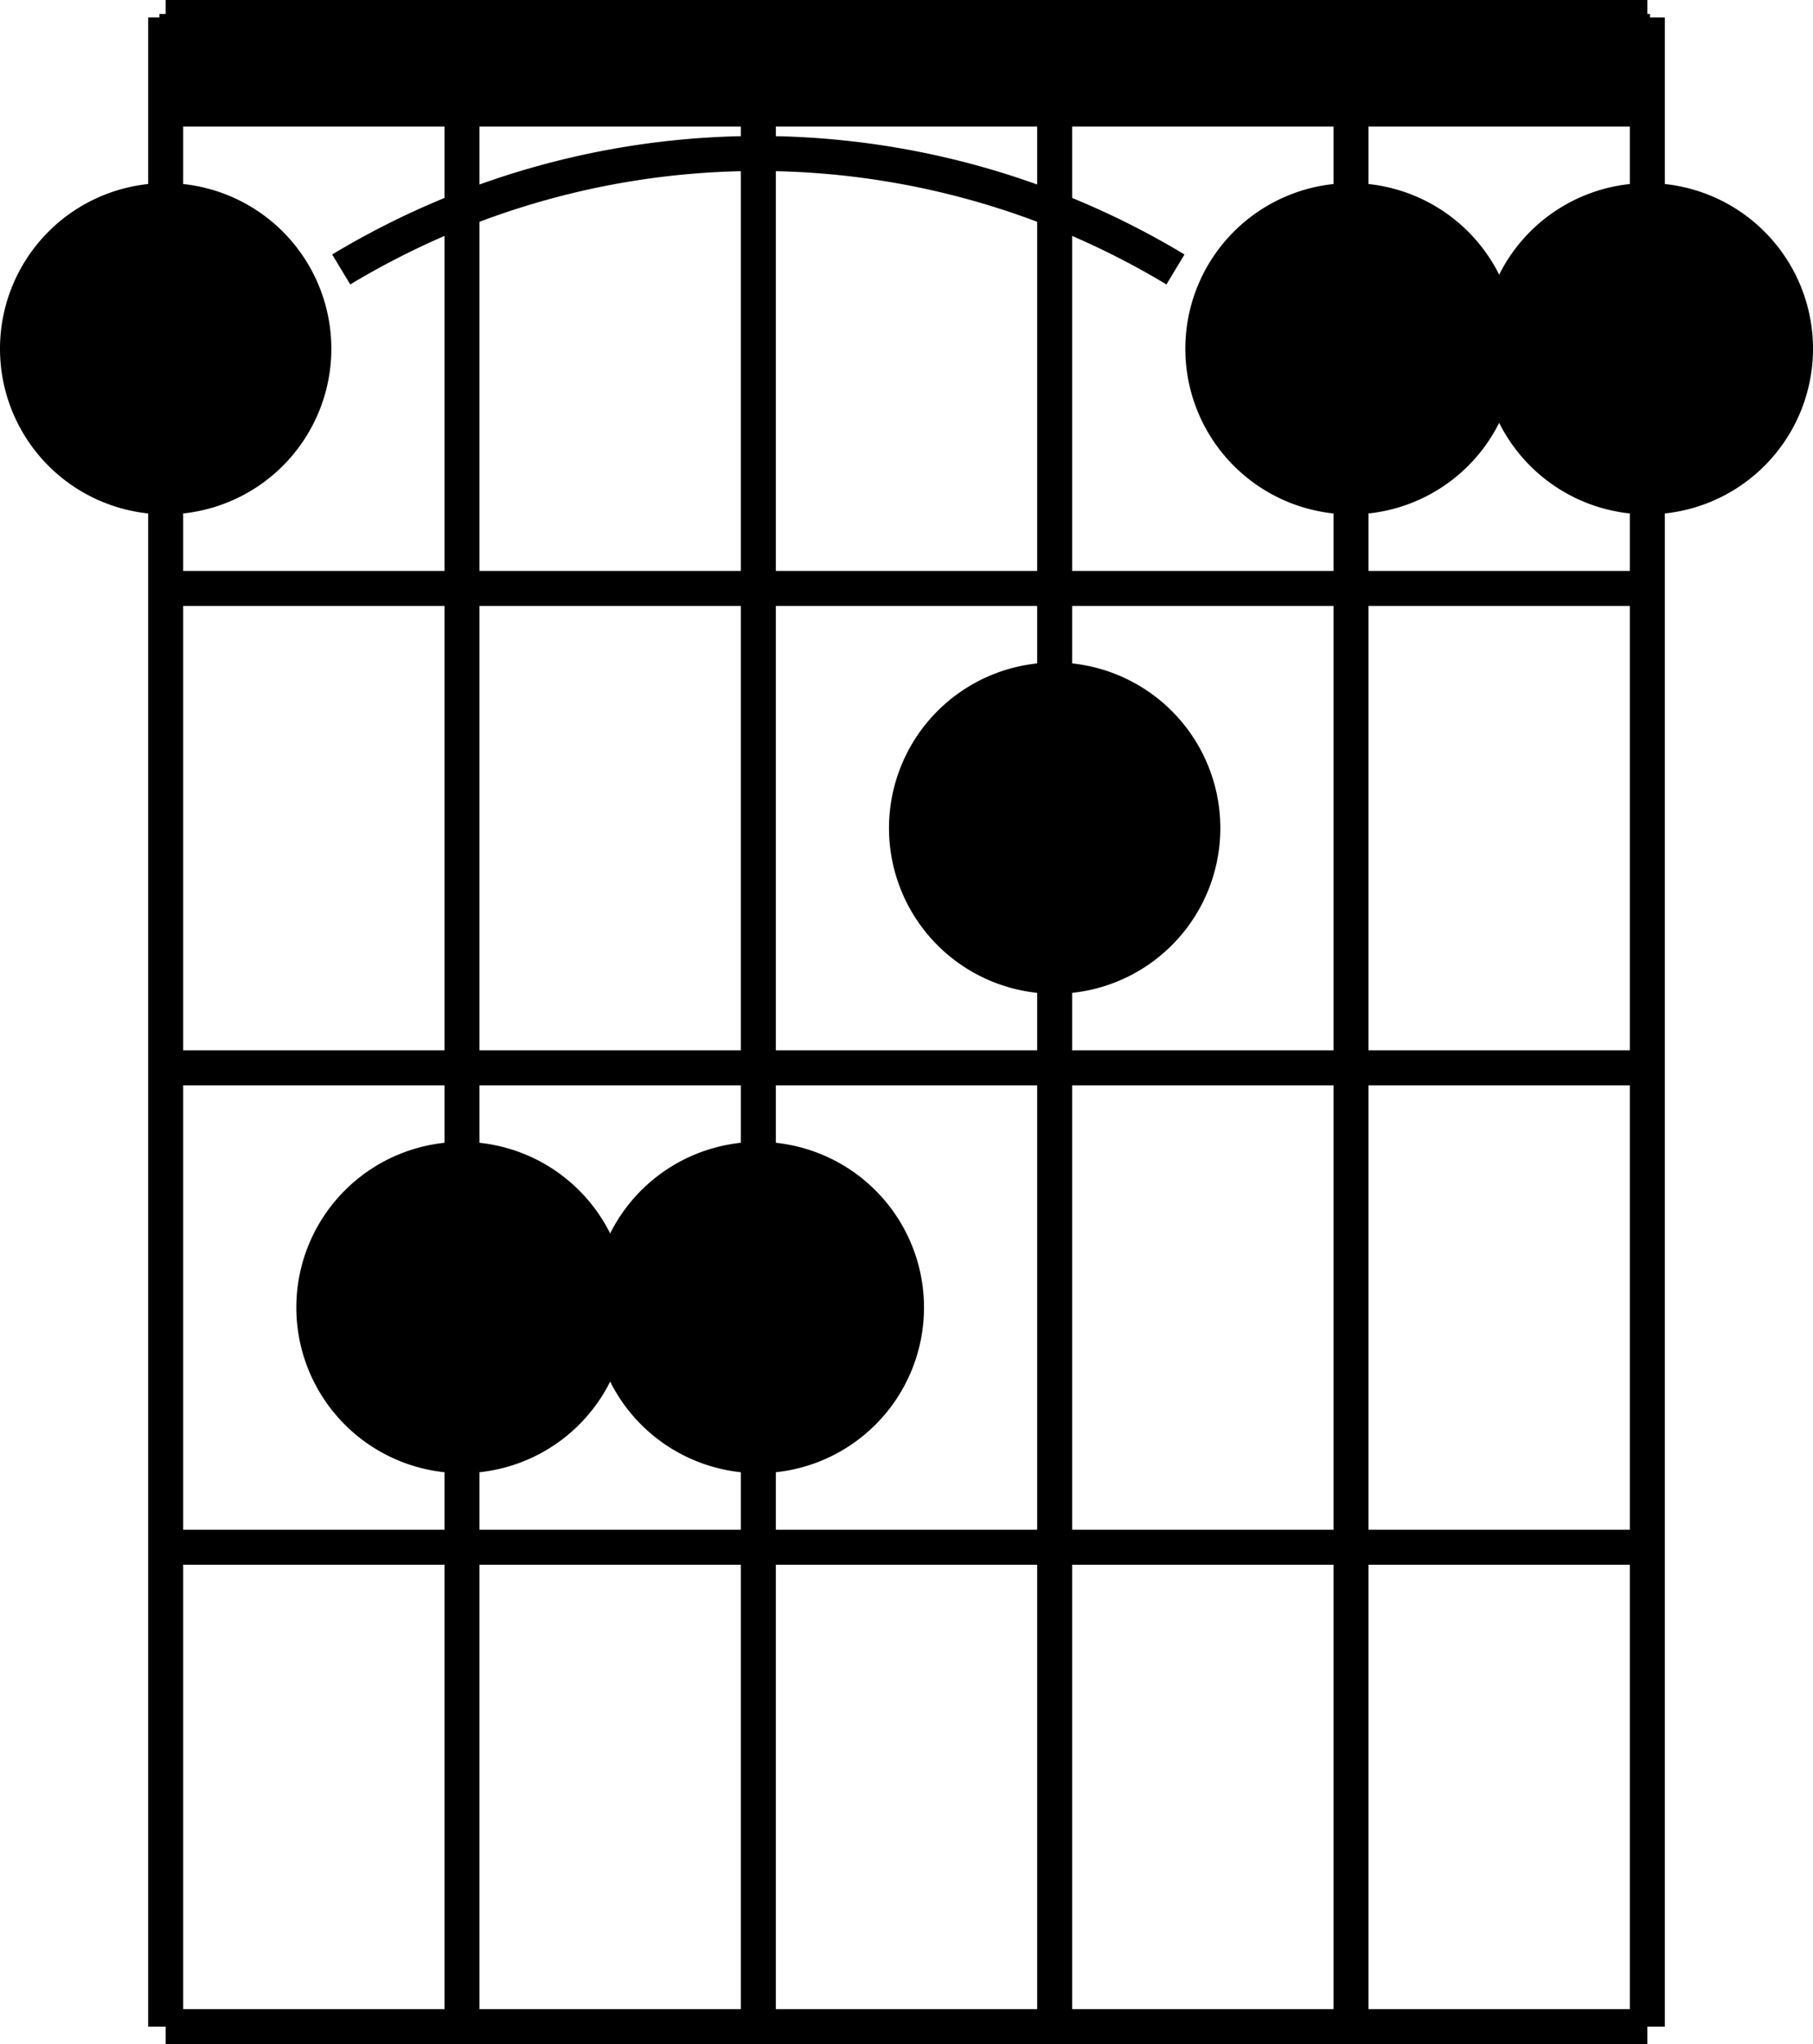 <?xml version="1.0" encoding="UTF-8" standalone="no"?>
<svg
   xmlns:dc="http://purl.org/dc/elements/1.1/"
   xmlns:cc="http://creativecommons.org/ns#"
   xmlns:rdf="http://www.w3.org/1999/02/22-rdf-syntax-ns#"
   xmlns:svg="http://www.w3.org/2000/svg"
   xmlns="http://www.w3.org/2000/svg"
   xmlns:sodipodi="http://sodipodi.sourceforge.net/DTD/sodipodi-0.dtd"
   xmlns:inkscape="http://www.inkscape.org/namespaces/inkscape"
   viewBox="0 0 587.339 662.315"
   width="587.339"
   height="662.315"
   version="1.1"
   id="svg901"
   sodipodi:docname="FmajBarre.svg"
   inkscape:version="1.0.2 (e86c870879, 2021-01-15, custom)">
  <sodipodi:namedview
     pagecolor="#ffffff"
     bordercolor="#666666"
     borderopacity="1"
     objecttolerance="10"
     gridtolerance="10"
     guidetolerance="10"
     inkscape:pageopacity="0"
     inkscape:pageshadow="2"
     inkscape:window-width="1920"
     inkscape:window-height="1017"
     id="namedview903"
     showgrid="false"
     inkscape:zoom="0.73584458"
     inkscape:cx="-125.48031"
     inkscape:cy="289.463"
     inkscape:window-x="-8"
     inkscape:window-y="-8"
     inkscape:window-maximized="1"
     inkscape:current-layer="g897" />
  <defs
     id="defs845">
    <marker
       id="DistanceX"
       orient="auto"
       refX="0"
       refY="0"
       style="overflow:visible">
      <path
         d="M 3,-3 -3,3 M 0,-5 V 5"
         style="stroke:#000000;stroke-width:0.5"
         id="path833" />
    </marker>
    <pattern
       id="Hatch"
       patternUnits="userSpaceOnUse"
       width="8"
       height="8"
       x="0"
       y="0">
      <path
         d="M8 4 l-4,4"
         stroke="#000000"
         stroke-width="0.25"
         linecap="square"
         id="path836" />
      <path
         d="M6 2 l-4,4"
         stroke="#000000"
         stroke-width="0.25"
         linecap="square"
         id="path838" />
      <path
         d="M4 0 l-4,4"
         stroke="#000000"
         stroke-width="0.25"
         linecap="square"
         id="path840" />
    </pattern>
    <symbol
       id="$MODEL_SPACE" />
    <symbol
       id="$PAPER_SPACE" />
  </defs>
  <g
     inkscape:groupmode="layer"
     inkscape:label="0"
     id="g897"
     transform="translate(-522.331,-1087.186)">
    <path
       d="m 576,1092.856 v 59.328"
       style="fill:none;stroke:#000000;stroke-width:11.339;stroke-miterlimit:4;stroke-dasharray:none"
       id="path847" />
    <path
       d="m 672,1122.52 v 340.32"
       style="fill:none;stroke:#000000;stroke-width:11.339;stroke-miterlimit:4;stroke-dasharray:none"
       id="path849" />
    <path
       d="m 768,1122.52 v 340.32"
       style="fill:none;stroke:#000000;stroke-width:11.339;stroke-miterlimit:4;stroke-dasharray:none"
       id="path851" />
    <path
       d="m 864,1122.52 v 184.992"
       style="fill:none;stroke:#000000;stroke-width:11.339;stroke-miterlimit:4;stroke-dasharray:none"
       id="path853" />
    <path
       d="m 960,1122.52 v 29.664"
       style="fill:none;stroke:#000000;stroke-width:11.339;stroke-miterlimit:4;stroke-dasharray:none"
       id="path855" />
    <path
       d="m 1056,1092.856 v 59.328"
       style="fill:none;stroke:#000000;stroke-width:11.339;stroke-miterlimit:4;stroke-dasharray:none"
       id="path857" />
    <path
       d="m 576,1122.52 h 480"
       style="fill:none;stroke:#000000;stroke-width:11.339;stroke-miterlimit:4;stroke-dasharray:none"
       id="path859" />
    <path
       d="m 576,1277.848 h 480"
       style="fill:none;stroke:#000000;stroke-width:11.339;stroke-miterlimit:4;stroke-dasharray:none"
       id="path861" />
    <path
       d="m 576,1433.176 h 480"
       style="fill:none;stroke:#000000;stroke-width:11.339;stroke-miterlimit:4;stroke-dasharray:none"
       id="path863" />
    <path
       d="m 576,1588.504 h 480"
       style="fill:none;stroke:#000000;stroke-width:11.339;stroke-miterlimit:4;stroke-dasharray:none"
       id="path865" />
    <path
       d="m 576,1743.832 h 480"
       style="fill:none;stroke:#000000;stroke-width:11.339;stroke-miterlimit:4;stroke-dasharray:none"
       id="path867" />
    <path
       d="m 576,1092.856 h 480"
       style="fill:none;stroke:#000000;stroke-width:11.339;stroke-miterlimit:4;stroke-dasharray:none"
       id="path869" />
    <path
       d="m 912,1355.512 a 48,48 0 1 0 -96,0 48,48 0 1 0 96,0 z"
       style="fill:none;stroke:#000000;stroke-width:11.339;stroke-miterlimit:4;stroke-dasharray:none"
       id="path871" />
    <path
       d="m 1104,1200.184 a 48,48 0 1 0 -96,0 48,48 0 1 0 96,0 z"
       style="fill:none;stroke:#000000;stroke-width:11.339;stroke-miterlimit:4;stroke-dasharray:none"
       id="path873" />
    <path
       d="m 1008,1200.184 a 48,48 0 1 0 -96,0 48,48 0 1 0 96,0 z"
       style="fill:none;stroke:#000000;stroke-width:11.339;stroke-miterlimit:4;stroke-dasharray:none"
       id="path875" />
    <path
       d="m 960,1248.184 v 495.648"
       style="fill:none;stroke:#000000;stroke-width:11.339;stroke-miterlimit:4;stroke-dasharray:none"
       id="path877" />
    <path
       d="m 864,1403.512 v 340.32"
       style="fill:none;stroke:#000000;stroke-width:11.339;stroke-miterlimit:4;stroke-dasharray:none"
       id="path879" />
    <path
       d="m 1056,1248.184 v 495.648"
       style="fill:none;stroke:#000000;stroke-width:11.339;stroke-miterlimit:4;stroke-dasharray:none"
       id="path881" />
    <path
       d="m 816,1510.84 a 48,48 0 1 0 -96,0 48,48 0 1 0 96,0 z"
       style="fill:none;stroke:#000000;stroke-width:11.339;stroke-miterlimit:4;stroke-dasharray:none"
       id="path883" />
    <path
       d="m 768,1558.84 v 184.992"
       style="fill:none;stroke:#000000;stroke-width:11.339;stroke-miterlimit:4;stroke-dasharray:none"
       id="path885" />
    <path
       d="m 720,1510.84 a 48,48 0 1 0 -96,0 48,48 0 1 0 96,0 z"
       style="fill:none;stroke:#000000;stroke-width:11.339;stroke-miterlimit:4;stroke-dasharray:none"
       id="path887" />
    <path
       d="m 624,1200.184 a 48,48 0 1 0 -96,0 48,48 0 1 0 96,0 z"
       style="fill:none;stroke:#000000;stroke-width:11.339;stroke-miterlimit:4;stroke-dasharray:none"
       id="path889" />
    <path
       d="m 576,1248.184 v 495.648"
       style="fill:none;stroke:#000000;stroke-width:11.339;stroke-miterlimit:4;stroke-dasharray:none"
       id="path891" />
    <path
       d="m 672,1558.84 v 184.992"
       style="fill:none;stroke:#000000;stroke-width:11.339;stroke-miterlimit:4;stroke-dasharray:none"
       id="path893" />
    <path
       d="m 903.132,1174.497 a 261.762,261.762 0 0 0 -270.264,0"
       style="fill:none;stroke:#000000;stroke-width:11.339;stroke-miterlimit:4;stroke-dasharray:none"
       id="path895" />
    <path
       style="fill:#000000;stroke:#000000;stroke-width:15.409;stroke-miterlimit:4;stroke-dasharray:none"
       d="m 131.734,460.714 c -31.134,-15.744 -31.038,-58.325 0.167,-74.416 9.482,-4.889 24.169,-5.148 34.121,-0.6 31.617,14.448 33.498,57.803 3.222,74.281 -5.886,3.204 -9.333,4.055 -18.154,4.485 -10.059,0.49 -11.534,0.205 -19.356,-3.751 z"
       id="path913"
       transform="translate(522.331,1087.186)" />
    <path
       style="fill:#000000;stroke:#000000;stroke-width:15.409;stroke-miterlimit:4;stroke-dasharray:none"
       d="m 230.58,462.402 c -8.928,-3.15 -20.644,-15.342 -23.76,-24.724 -3.833,-11.54 -3.096,-22.1 2.277,-32.633 16.018,-31.399 60.305,-29.931 74.892,2.483 4.005,8.901 3.856,22.9 -0.346,32.47 -3.943,8.98 -15.236,19.59 -24.045,22.591 -7.999,2.726 -21,2.642 -29.017,-0.187 z"
       id="path915"
       transform="translate(522.331,1087.186)" />
    <path
       style="fill:#000000;stroke:#000000;stroke-width:15.409;stroke-miterlimit:4;stroke-dasharray:none"
       d="m 331.138,308.577 c -11.849,-3.617 -22.355,-12.759 -27.432,-23.87 -2.383,-5.216 -3.09,-9.164 -3.042,-16.987 0.079,-12.707 4.054,-21.227 14.132,-30.288 8.965,-8.061 17.728,-11.039 29.91,-10.168 15.902,1.138 27.995,9.851 35.045,25.251 4.702,10.27 3.965,24.889 -1.787,35.457 -8.893,16.339 -30.154,25.695 -46.826,20.605 z"
       id="path917"
       transform="translate(522.331,1087.186)" />
    <path
       style="fill:#000000;stroke:#000000;stroke-width:15.409;stroke-miterlimit:4;stroke-dasharray:none"
       d="m 428.624,153.519 c -8.613,-2.153 -15.287,-6.295 -21.78,-13.517 -8.021,-8.922 -11.032,-17.736 -10.169,-29.767 2.501,-34.84 42.775,-50.78 69.349,-27.447 6.866,6.029 12.043,17.152 12.854,27.621 2.052,26.49 -24.753,49.484 -50.255,43.109 z"
       id="path919"
       transform="translate(522.331,1087.186)" />
    <path
       style="fill:#000000;stroke:#000000;stroke-width:15.409;stroke-miterlimit:4;stroke-dasharray:none"
       d="m 524.793,153.739 c -12.855,-3.36 -22.253,-11.004 -28.079,-22.838 -7.965,-16.179 -5.214,-33.391 7.42,-46.417 9.458,-9.752 14.519,-11.771 29.493,-11.771 14.703,0 19.869,1.968 29.065,11.071 20.651,20.443 14.348,54.499 -12.414,67.078 -6.529,3.069 -19.254,4.505 -25.485,2.877 z"
       id="path921"
       transform="translate(522.331,1087.186)" />
    <path
       style="fill:#000000;stroke:#000000;stroke-width:15.409;stroke-miterlimit:4;stroke-dasharray:none"
       d="M 42.966,153.152 C 24.209,147.853 12.611,132.456 12.568,112.795 12.548,103.785 13.079,101.61 17.14,94.047 27.189,75.335 47.848,67.358 68.272,74.303 c 9.477,3.223 21.09,15.044 24.314,24.751 3.178,9.569 2.368,24.293 -1.783,32.391 -8.708,16.989 -30.13,26.709 -47.837,21.707 z"
       id="path923"
       transform="translate(522.331,1087.186)" />
    <path
       style="fill:#000000;stroke:#000000;stroke-width:15.409;stroke-miterlimit:4;stroke-dasharray:none"
       d="M 59.341,20.384 V 12.231 H 293.086 526.831 v 8.154 8.154 H 293.086 59.341 Z"
       id="path925"
       transform="translate(522.331,1087.186)" />
  </g>
  <desc
     id="desc899">FmajBarre.dxf - scale = 25.400000, origin = (0.000000, 0.000000), method = file</desc>
</svg>
